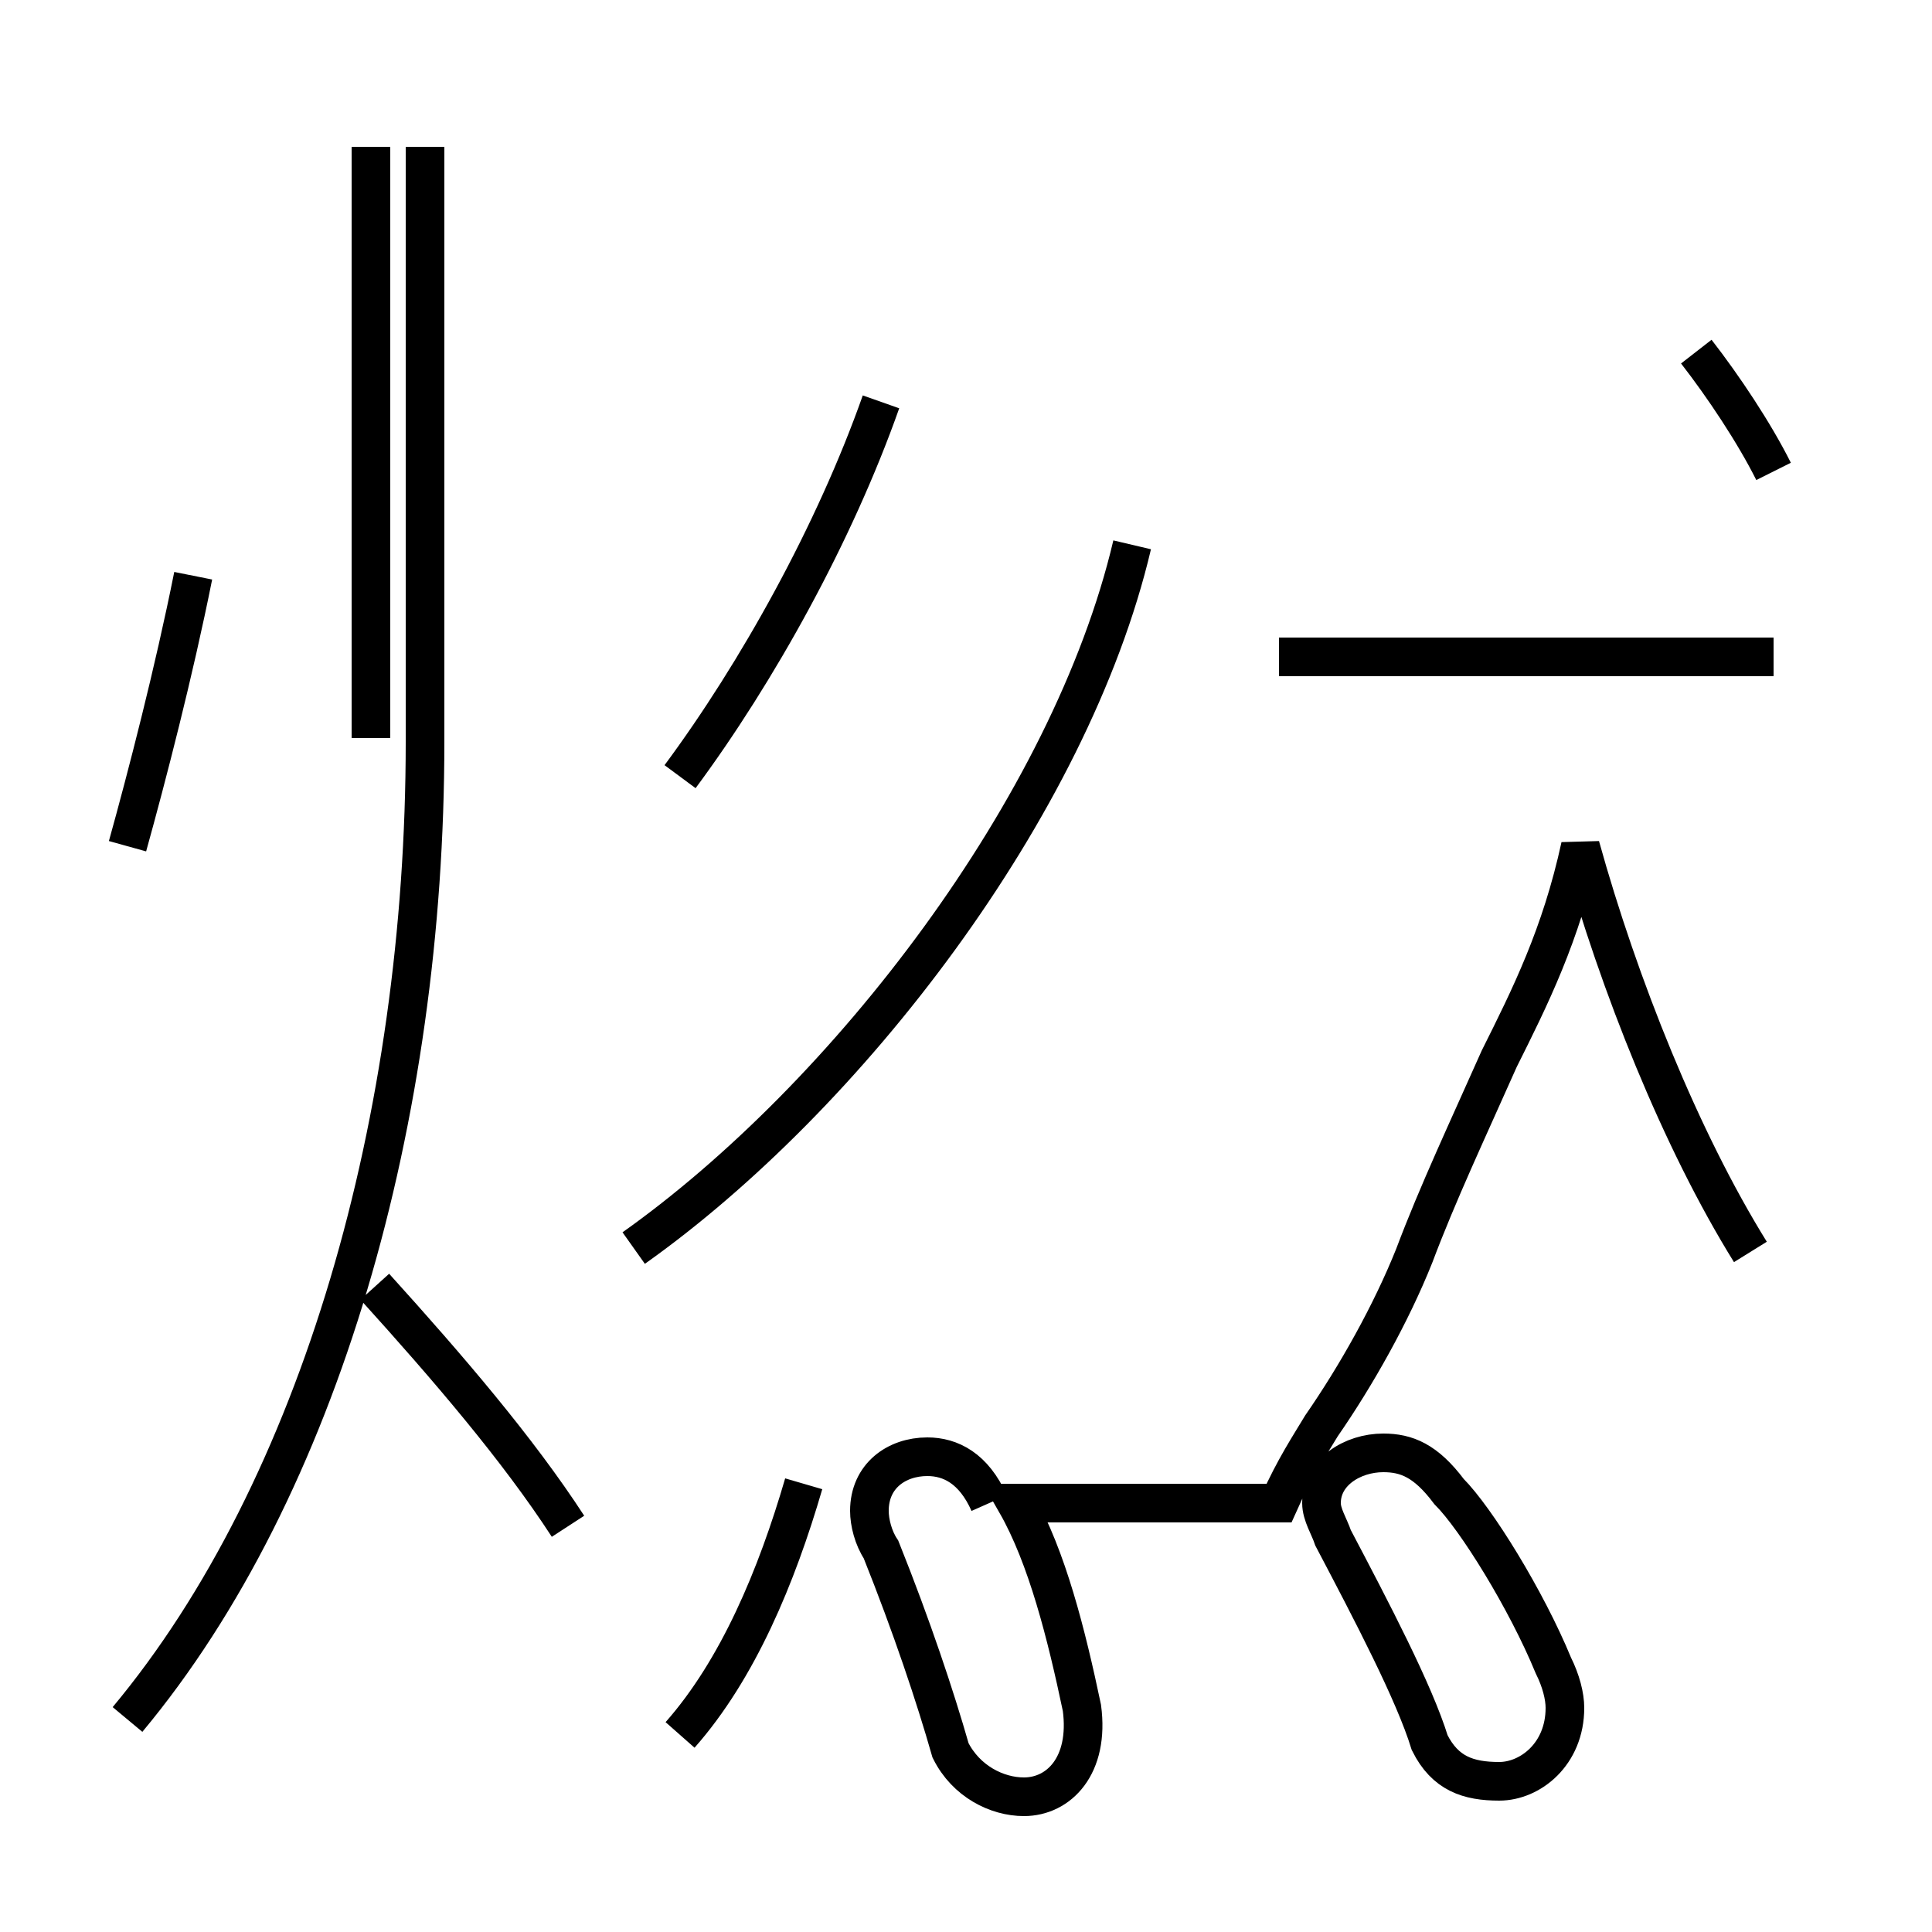 <?xml version='1.0' encoding='utf8'?>
<svg viewBox="0.0 -44.0 50.0 50.0" version="1.1" xmlns="http://www.w3.org/2000/svg">
<rect x="0.0" y="-44.0" width="50.0" height="50.0" fill="#808080" stroke="none"/>
<rect x="-1000" y="-1000" width="2000" height="2000" stroke="white" fill="white"/>
<g style="fill:none; stroke:#000000;  stroke-width:1">
<path d="M 3.3 22.1 C 3.8 23.9 4.5 26.6 5.0 29.1 M 9.6 24.9 L 9.6 40.2 M 3.3 -0.5 C 8.3 5.5 11.0 15.1 11.0 24.8 L 11.0 40.2 M 14.7 4.5 C 13.4 6.5 11.6 8.6 9.7 10.7 M 17.6 23.9 C 19.6 26.6 21.6 30.2 22.8 33.6 M 16.4 11.7 C 21.9 15.6 27.7 23.1 29.3 29.9 M 20.8 5.6 C 20.1 3.2 19.1 0.8 17.6 -0.9 M 25.6 5.1 C 25.2 6.0 24.6 6.3 24.0 6.3 C 23.2 6.3 22.5 5.8 22.5 4.9 C 22.5 4.6 22.6 4.2 22.8 3.9 C 23.6 1.9 24.2 0.1 24.6 -1.3 C 25.0 -2.1 25.8 -2.5 26.5 -2.5 C 27.4 -2.5 28.2 -1.7 28.0 -0.2 C 27.6 1.7 27.1 3.7 26.3 5.1 L 33.1 5.1 C 33.5 6.0 33.9 6.6 34.2 7.1 C 35.1 8.4 36.0 10.0 36.6 11.5 C 37.2 13.1 38.0 14.8 38.8 16.6 C 39.6 18.2 40.4 19.8 40.9 22.1 C 41.9 18.5 43.5 14.5 45.3 11.6 M 45.9 27.0 L 33.1 27.0 M 45.9 31.8 C 45.4 32.8 44.6 34.0 43.9 34.9 M 37.5 5.4 C 36.9 6.2 36.4 6.4 35.8 6.4 C 35.0 6.4 34.2 5.9 34.2 5.1 C 34.2 4.8 34.4 4.5 34.5 4.2 C 35.5 2.3 36.6 0.2 37.0 -1.1 C 37.4 -1.9 38.0 -2.1 38.8 -2.1 C 39.6 -2.1 40.5 -1.4 40.5 -0.2 C 40.5 0.1 40.4 0.5 40.2 0.9 C 39.5 2.6 38.2 4.7 37.5 5.4 Z " transform="scale(1, -1)" />
</g>
</svg>